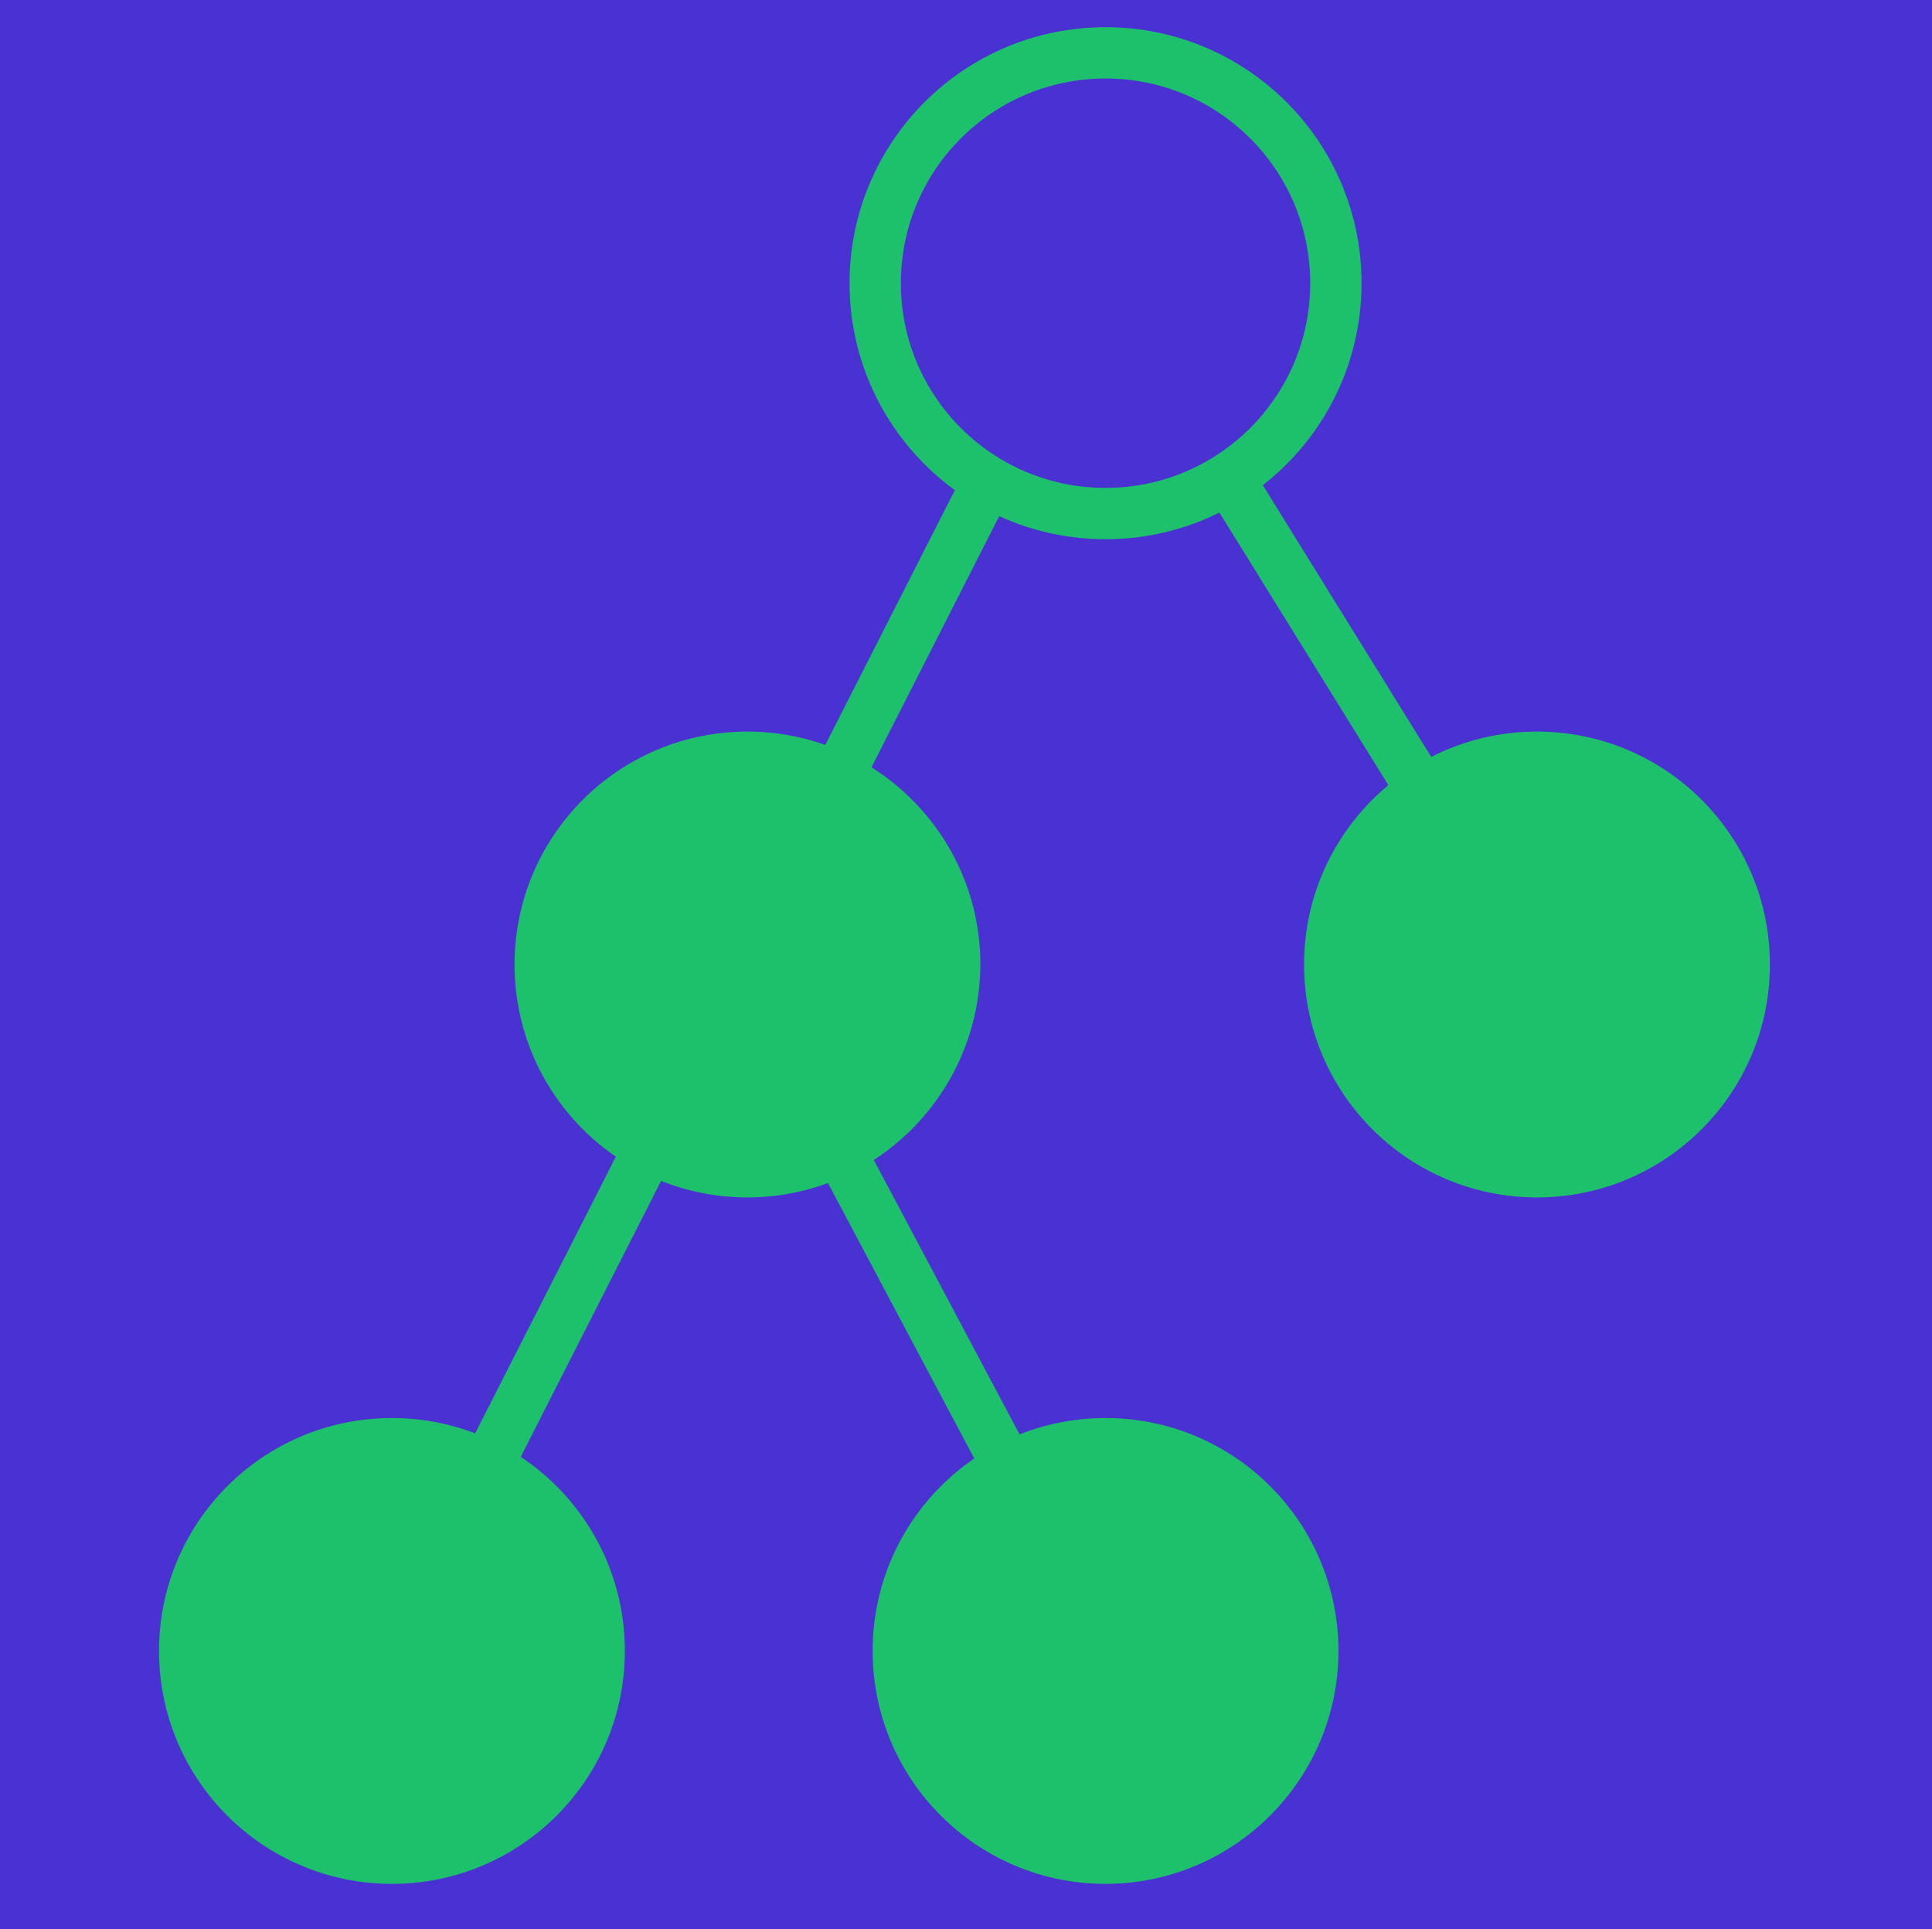 <?xml version="1.0" encoding="utf-8"?>
<!-- Generator: Adobe Illustrator 24.0.2, SVG Export Plug-In . SVG Version: 6.00 Build 0)  -->
<svg version="1.1" id="Capa_1" xmlns="http://www.w3.org/2000/svg" xmlns:xlink="http://www.w3.org/1999/xlink" x="0px" y="0px"
	 viewBox="0 0 376.6 376" style="enable-background:new 0 0 376.6 376;" xml:space="preserve">
<style type="text/css">
	.st0{fill:#4A31D1;}
	.st1{fill:#1EC16B;stroke:#1EC16B;stroke-miterlimit:10;}
	.st2{fill:#1EC16B;fill-opacity:0;stroke:#1EC16B;stroke-width:10;stroke-miterlimit:3.933;stroke-opacity:0;}
	.st3{fill:#1EC16B;fill-opacity:0;stroke:#1EC16B;stroke-miterlimit:10;}
	.st4{fill:#1EC16B;fill-opacity:0;stroke:#1EC16B;stroke-width:10;stroke-miterlimit:3.933;}
</style>
<g id="Capa_2_1_">
	<rect x="-7" y="-4" class="st0" width="387.9" height="387.9"/>
</g>
<g id="Capa_1_1_">
	<g>
		<g>
			<g>
				<path id="bCm2RhhjR" class="st1" d="M76.4,366.7c-24.8,0-44.9-20.1-44.9-44.9s20.1-44.9,44.9-44.9s44.9,20.1,44.9,44.9
					S101.2,366.7,76.4,366.7z"/>
			</g>
			<g>
				<g>
					<path id="bCm2RhhjR_1_" class="st2" d="M76.4,366.7c-24.8,0-44.9-20.1-44.9-44.9s20.1-44.9,44.9-44.9s44.9,20.1,44.9,44.9
						S101.2,366.7,76.4,366.7z"/>
				</g>
			</g>
		</g>
		<g>
			<g>
				<path id="bizoqXWm1" class="st1" d="M215.5,366.7c-24.8,0-44.9-20.1-44.9-44.9s20.1-44.9,44.9-44.9s44.9,20.1,44.9,44.9
					C260.4,346.5,240.3,366.7,215.5,366.7z"/>
			</g>
			<g>
				<g>
					<path id="bizoqXWm1_1_" class="st2" d="M215.5,366.7c-24.8,0-44.9-20.1-44.9-44.9s20.1-44.9,44.9-44.9s44.9,20.1,44.9,44.9
						C260.4,346.5,240.3,366.7,215.5,366.7z"/>
				</g>
			</g>
		</g>
		<g>
			<g>
				<path id="bEWdNn8Y" class="st1" d="M145.7,232.9c-24.8,0-44.9-20.1-44.9-44.9s20.1-44.9,44.9-44.9s44.9,20.1,44.9,44.9
					C190.5,212.8,170.4,232.9,145.7,232.9z"/>
			</g>
			<g>
				<g>
					<path id="bEWdNn8Y_1_" class="st2" d="M145.7,232.9c-24.8,0-44.9-20.1-44.9-44.9s20.1-44.9,44.9-44.9s44.9,20.1,44.9,44.9
						C190.5,212.8,170.4,232.9,145.7,232.9z"/>
				</g>
			</g>
		</g>
		<g>
			<g>
				<path id="f11UjzFzLU" class="st1" d="M299.6,232.9c-24.8,0-44.9-20.1-44.9-44.9s20.1-44.9,44.9-44.9s44.9,20.1,44.9,44.9
					S324.4,232.9,299.6,232.9z"/>
			</g>
			<g>
				<g>
					<path id="f11UjzFzLU_1_" class="st2" d="M299.6,232.9c-24.8,0-44.9-20.1-44.9-44.9s20.1-44.9,44.9-44.9s44.9,20.1,44.9,44.9
						S324.4,232.9,299.6,232.9z"/>
				</g>
			</g>
		</g>
		<g>
			<g>
				<g>
					<path id="bCwqJjlNc" class="st3" d="M215.5,100.1c-24.8,0-44.9-20.1-44.9-44.9s20.1-44.9,44.9-44.9s44.9,20.1,44.9,44.9
						S240.3,100.1,215.5,100.1z"/>
				</g>
				<g>
					<g>
						<path id="bCwqJjlNc_1_" class="st4" d="M215.5,100.1c-24.8,0-44.9-20.1-44.9-44.9s20.1-44.9,44.9-44.9s44.9,20.1,44.9,44.9
							S240.3,100.1,215.5,100.1z"/>
					</g>
				</g>
			</g>
			<g>
				<g>
					<path id="adjNQq5wx" class="st3" d="M194.1,90.9L76.4,322.3"/>
				</g>
				<g>
					<g>
						<path id="adjNQq5wx_1_" class="st4" d="M194.1,90.9L76.4,322.3"/>
					</g>
				</g>
			</g>
			<g>
				<g>
					<path id="f7zKruHQm" class="st3" d="M299.6,190.3L238,90.9"/>
				</g>
				<g>
					<g>
						<path id="f7zKruHQm_1_" class="st4" d="M299.6,190.3L238,90.9"/>
					</g>
				</g>
			</g>
			<g>
				<g>
					<path id="jBshe8SAY" class="st3" d="M215.5,321.8l-69.8-131.4"/>
				</g>
				<g>
					<g>
						<path id="jBshe8SAY_1_" class="st4" d="M215.5,321.8l-69.8-131.4"/>
					</g>
				</g>
			</g>
		</g>
	</g>
</g>
</svg>
